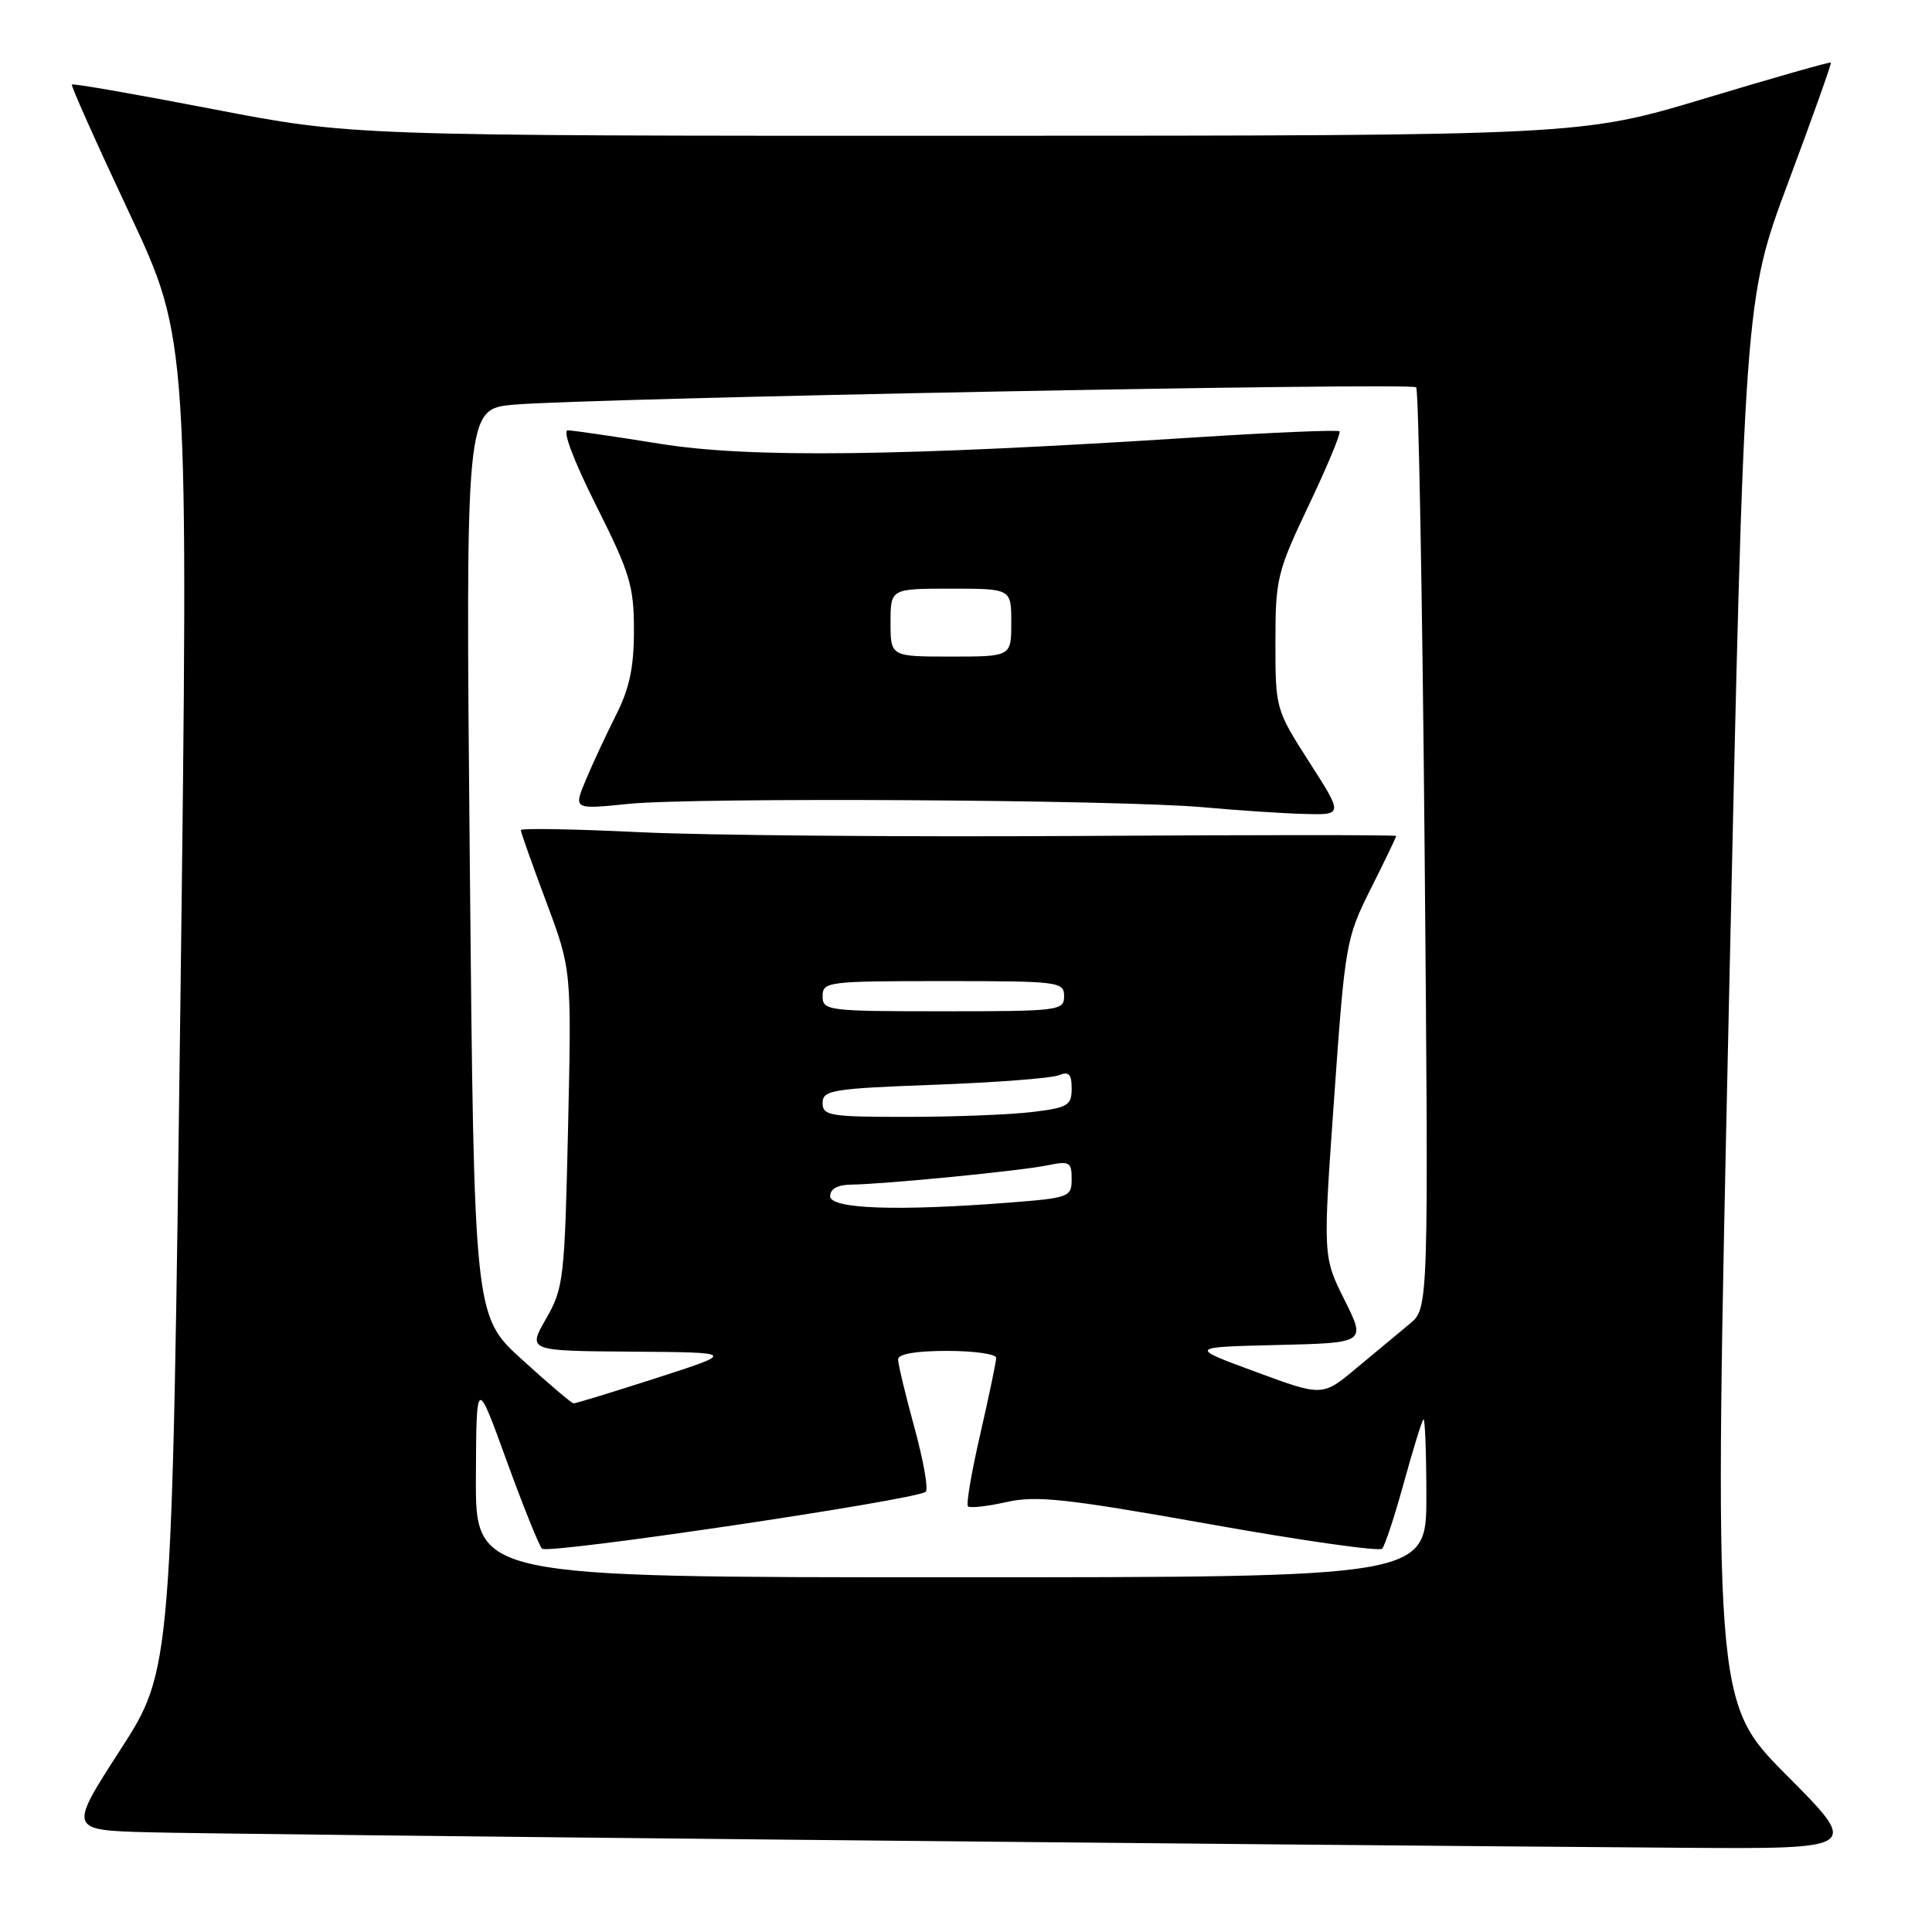 <?xml version="1.0" encoding="UTF-8" standalone="no"?>
<!DOCTYPE svg PUBLIC "-//W3C//DTD SVG 1.1//EN" "http://www.w3.org/Graphics/SVG/1.1/DTD/svg11.dtd" >
<svg xmlns="http://www.w3.org/2000/svg" xmlns:xlink="http://www.w3.org/1999/xlink" version="1.1" viewBox="0 0 256 256">
 <g >
 <path fill="currentColor"
d=" M 236.76 235.25 C 227.06 225.50 227.06 225.50 229.10 132.61 C 231.14 39.71 231.14 39.71 236.97 24.11 C 240.18 15.52 242.71 8.40 242.60 8.29 C 242.50 8.17 235.00 10.30 225.95 13.03 C 209.50 17.98 209.50 17.98 128.03 17.99 C 46.57 18.00 46.57 18.00 28.17 14.45 C 18.05 12.50 9.66 11.03 9.52 11.20 C 9.38 11.36 12.81 19.03 17.14 28.24 C 25.00 44.98 25.00 44.98 23.90 133.12 C 22.79 221.26 22.79 221.26 15.93 231.88 C 9.08 242.50 9.08 242.50 19.79 242.79 C 29.65 243.06 168.23 244.45 222.98 244.84 C 246.46 245.00 246.46 245.00 236.76 235.25 Z  M 63.06 195.75 C 63.12 182.50 63.12 182.50 67.11 193.50 C 69.31 199.55 71.43 204.82 71.82 205.21 C 72.59 205.99 121.63 198.71 122.67 197.66 C 123.03 197.30 122.35 193.47 121.16 189.14 C 119.97 184.80 119.00 180.75 119.00 180.13 C 119.00 179.41 121.34 179.00 125.50 179.00 C 129.07 179.00 132.00 179.42 132.00 179.92 C 132.00 180.43 131.05 184.96 129.90 189.99 C 128.74 195.01 128.00 199.34 128.26 199.60 C 128.52 199.86 130.82 199.60 133.37 199.03 C 137.33 198.14 141.24 198.57 160.24 201.95 C 172.47 204.14 182.78 205.60 183.14 205.21 C 183.51 204.82 184.80 200.90 186.01 196.50 C 187.22 192.10 188.39 188.31 188.61 188.08 C 188.82 187.85 189.00 192.47 189.00 198.33 C 189.00 209.00 189.00 209.00 126.00 209.00 C 63.00 209.00 63.00 209.00 63.06 195.75 Z  M 69.16 180.14 C 62.82 174.38 62.82 174.38 62.25 114.28 C 61.69 54.19 61.69 54.19 68.10 53.62 C 77.86 52.76 186.99 50.65 187.65 51.32 C 187.97 51.64 188.47 79.23 188.77 112.62 C 189.30 173.35 189.30 173.35 186.79 175.42 C 185.40 176.57 182.24 179.20 179.75 181.27 C 175.24 185.05 175.24 185.05 166.37 181.77 C 157.50 178.50 157.50 178.50 169.25 178.22 C 181.00 177.94 181.00 177.94 178.14 172.22 C 175.29 166.50 175.29 166.50 176.78 145.50 C 178.23 125.02 178.35 124.33 181.63 117.77 C 183.49 114.08 185.00 110.93 185.00 110.77 C 185.00 110.62 165.99 110.62 142.75 110.77 C 119.51 110.91 93.41 110.69 84.75 110.27 C 76.09 109.85 69.00 109.72 69.01 110.00 C 69.01 110.28 70.53 114.55 72.38 119.50 C 75.74 128.50 75.74 128.50 75.27 149.50 C 74.82 169.49 74.68 170.70 72.35 174.75 C 69.92 179.00 69.92 179.00 83.71 179.10 C 97.50 179.20 97.50 179.20 87.00 182.59 C 81.22 184.45 76.28 185.97 76.00 185.95 C 75.72 185.93 72.65 183.32 69.16 180.14 Z  M 173.49 100.99 C 169.03 94.03 169.00 93.91 169.00 85.11 C 169.00 76.69 169.22 75.78 173.44 66.90 C 175.89 61.76 177.71 57.37 177.49 57.15 C 177.27 56.94 168.86 57.29 158.80 57.93 C 119.34 60.47 99.41 60.72 87.50 58.81 C 81.45 57.84 75.93 57.03 75.24 57.02 C 74.49 57.01 75.99 60.99 78.99 66.98 C 83.48 75.92 84.00 77.65 84.00 83.52 C 84.00 88.44 83.41 91.24 81.61 94.78 C 80.30 97.38 78.50 101.25 77.61 103.38 C 75.99 107.26 75.99 107.26 83.25 106.52 C 92.09 105.63 148.41 105.96 159.50 106.97 C 163.90 107.37 169.86 107.77 172.74 107.85 C 177.99 108.00 177.99 108.00 173.49 100.99 Z  M 110.00 158.50 C 110.00 157.54 110.99 156.99 112.75 156.97 C 117.20 156.91 135.22 155.15 138.75 154.42 C 141.72 153.81 142.00 153.96 142.00 156.23 C 142.00 158.61 141.69 158.73 133.75 159.35 C 118.82 160.51 110.00 160.19 110.00 158.50 Z  M 109.00 146.15 C 109.00 144.45 110.25 144.24 123.75 143.74 C 131.86 143.44 139.29 142.87 140.25 142.49 C 141.63 141.93 142.00 142.30 142.00 144.25 C 142.00 146.48 141.49 146.78 136.75 147.35 C 133.86 147.70 126.44 147.99 120.25 147.99 C 109.96 148.00 109.00 147.84 109.00 146.15 Z  M 109.00 132.00 C 109.00 130.08 109.67 130.00 125.00 130.00 C 140.33 130.00 141.00 130.08 141.00 132.00 C 141.00 133.92 140.33 134.00 125.00 134.00 C 109.67 134.00 109.00 133.92 109.00 132.00 Z  M 118.00 82.50 C 118.00 78.00 118.00 78.00 126.00 78.00 C 134.00 78.00 134.00 78.00 134.00 82.50 C 134.00 87.00 134.00 87.00 126.00 87.00 C 118.00 87.00 118.00 87.00 118.00 82.50 Z "/>
</g>
</svg>